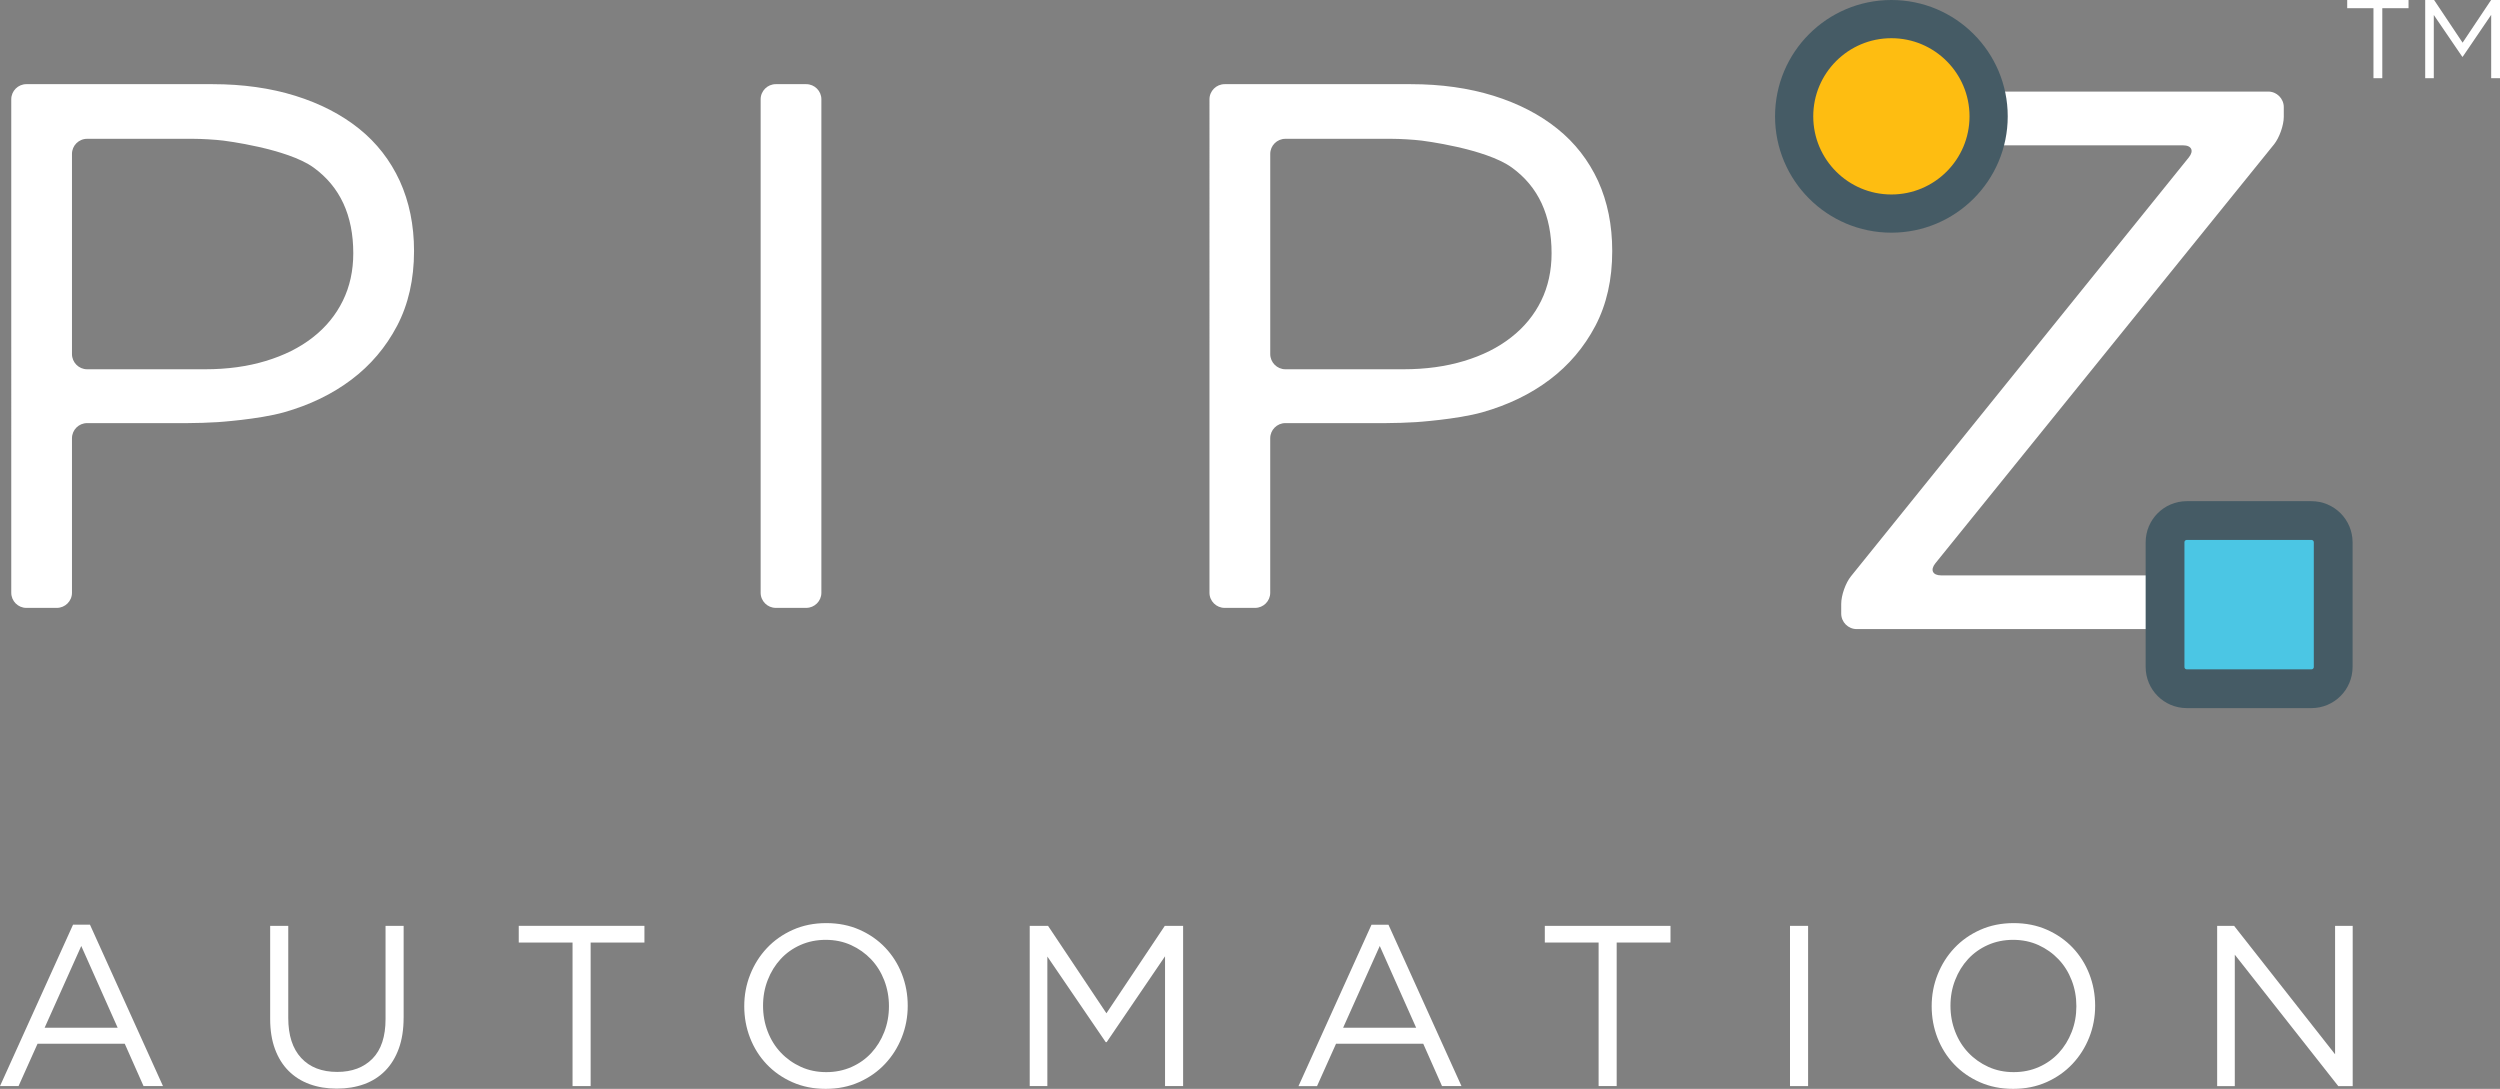<?xml version="1.0" encoding="utf-8"?>
<!-- Generator: Adobe Illustrator 16.0.0, SVG Export Plug-In . SVG Version: 6.00 Build 0)  -->
<!DOCTYPE svg PUBLIC "-//W3C//DTD SVG 1.1//EN" "http://www.w3.org/Graphics/SVG/1.1/DTD/svg11.dtd">
<svg version="1.1" id="Layer_1" xmlns="http://www.w3.org/2000/svg" xmlns:xlink="http://www.w3.org/1999/xlink" x="0px" y="0px"
	 width="138.064px" height="60.133px" viewBox="0 0 138.064 60.133" enable-background="new 0 0 138.064 60.133"
	 xml:space="preserve">
<rect x="0" y="0" width="138.064" height="60.133" fill="#808080" stroke="none"/>
<g>
	<g>
		<g>
			<path fill="#FFFFFF" d="M9.001,59.98H7.927L6.89,57.642H2.073L1.024,59.98H0l4.033-8.913h0.936L9.001,59.98z M4.488,52.243
				l-2.023,4.514h4.033L4.488,52.243z"/>
			<path fill="#FFFFFF" d="M22.29,56.2c0,0.649-0.088,1.219-0.266,1.707c-0.177,0.489-0.428,0.897-0.752,1.227
				c-0.324,0.329-0.712,0.575-1.163,0.739c-0.451,0.164-0.955,0.247-1.511,0.247c-0.548,0-1.047-0.083-1.498-0.247
				c-0.451-0.164-0.839-0.408-1.163-0.733c-0.325-0.324-0.575-0.727-0.752-1.207c-0.177-0.48-0.265-1.032-0.265-1.656v-5.146h0.999
				v5.082c0,0.961,0.238,1.699,0.714,2.213s1.14,0.771,1.991,0.771c0.817,0,1.467-0.245,1.947-0.733
				c0.48-0.489,0.721-1.218,0.721-2.188v-5.146h0.999V56.2z"/>
			<path fill="#FFFFFF" d="M32.618,59.98h-0.999v-7.927h-2.971v-0.923h6.941v0.923h-2.971V59.98z"/>
			<path fill="#FFFFFF" d="M49.8,57.294c-0.219,0.553-0.527,1.039-0.923,1.46c-0.396,0.422-0.873,0.757-1.429,1.006
				c-0.557,0.248-1.172,0.373-1.846,0.373s-1.288-0.123-1.839-0.367c-0.552-0.244-1.026-0.575-1.422-0.992s-0.702-0.902-0.917-1.454
				s-0.322-1.136-0.322-1.751s0.109-1.199,0.329-1.751s0.526-1.039,0.923-1.46c0.396-0.422,0.873-0.757,1.429-1.006
				c0.556-0.248,1.171-0.373,1.846-0.373s1.288,0.123,1.84,0.367c0.552,0.244,1.026,0.575,1.422,0.992
				c0.396,0.418,0.702,0.902,0.917,1.454c0.215,0.552,0.322,1.136,0.322,1.751S50.019,56.742,49.8,57.294z M48.833,54.14
				c-0.173-0.446-0.416-0.834-0.727-1.163c-0.312-0.328-0.681-0.59-1.106-0.784c-0.425-0.193-0.891-0.29-1.397-0.29
				c-0.505,0-0.971,0.095-1.397,0.284s-0.79,0.448-1.093,0.777c-0.304,0.329-0.542,0.715-0.714,1.157
				c-0.173,0.442-0.259,0.916-0.259,1.422s0.086,0.982,0.259,1.429c0.172,0.447,0.415,0.835,0.727,1.163
				c0.312,0.329,0.681,0.59,1.106,0.784c0.425,0.193,0.891,0.29,1.397,0.29s0.971-0.095,1.397-0.284s0.791-0.448,1.094-0.777
				s0.542-0.714,0.714-1.157c0.172-0.442,0.259-0.916,0.259-1.422S49.005,54.587,48.833,54.14z"/>
			<path fill="#FFFFFF" d="M61.115,57.554h-0.05l-3.224-4.729v7.155h-0.974v-8.85h1.012l3.224,4.829l3.224-4.829h1.011v8.85h-0.998
				v-7.168L61.115,57.554z"/>
			<path fill="#FFFFFF" d="M80.711,59.98h-1.075L78.6,57.642h-4.817l-1.049,2.339H71.71l4.032-8.913h0.937L80.711,59.98z
				 M76.198,52.243l-2.023,4.514h4.033L76.198,52.243z"/>
			<path fill="#FFFFFF" d="M89.283,59.98h-0.999v-7.927h-2.971v-0.923h6.941v0.923h-2.972V59.98z"/>
			<path fill="#FFFFFF" d="M99.853,51.131v8.85h-0.999v-8.85H99.853z"/>
			<path fill="#FFFFFF" d="M115.378,57.294c-0.22,0.553-0.527,1.039-0.924,1.46c-0.396,0.422-0.872,0.757-1.428,1.006
				c-0.557,0.248-1.172,0.373-1.847,0.373s-1.288-0.123-1.839-0.367c-0.553-0.244-1.027-0.575-1.423-0.992s-0.702-0.902-0.917-1.454
				s-0.322-1.136-0.322-1.751s0.109-1.199,0.329-1.751s0.526-1.039,0.923-1.46c0.396-0.422,0.873-0.757,1.429-1.006
				c0.556-0.248,1.171-0.373,1.846-0.373s1.288,0.123,1.84,0.367s1.026,0.575,1.422,0.992c0.396,0.418,0.702,0.902,0.917,1.454
				s0.322,1.136,0.322,1.751S115.597,56.742,115.378,57.294z M114.41,54.14c-0.173-0.446-0.415-0.834-0.728-1.163
				c-0.312-0.328-0.68-0.59-1.105-0.784c-0.426-0.193-0.892-0.29-1.397-0.29c-0.505,0-0.972,0.095-1.397,0.284
				s-0.789,0.448-1.093,0.777s-0.542,0.715-0.714,1.157c-0.174,0.442-0.26,0.916-0.26,1.422s0.086,0.982,0.26,1.429
				c0.172,0.447,0.414,0.835,0.727,1.163c0.312,0.329,0.68,0.59,1.105,0.784c0.426,0.193,0.892,0.29,1.397,0.29
				s0.972-0.095,1.397-0.284s0.79-0.448,1.094-0.777c0.303-0.329,0.541-0.714,0.714-1.157c0.173-0.442,0.259-0.916,0.259-1.422
				S114.583,54.587,114.41,54.14z"/>
			<path fill="#FFFFFF" d="M128.956,51.131h0.973v8.85h-0.797l-5.714-7.257v7.257h-0.974v-8.85h0.936l5.576,7.093V51.131z"/>
		</g>
	</g>
	<path fill="#FFFFFF" d="M21.929,17.995c-0.622,1.183-1.464,2.175-2.525,2.974c-1.062,0.8-2.3,1.397-3.715,1.799
		c-1.415,0.398-3.665,0.545-3.665,0.545c-0.459,0.031-1.209,0.054-1.671,0.054H4.81c-0.46,0-0.835,0.376-0.835,0.836v8.534
		c0,0.459-0.377,0.834-0.838,0.834H1.455c-0.458,0-0.833-0.375-0.833-0.834V5.482c0-0.458,0.376-0.834,0.833-0.834h10.288
		c1.668,0,3.19,0.215,4.562,0.641c1.373,0.428,2.546,1.034,3.525,1.818c0.974,0.782,1.725,1.75,2.249,2.888
		c0.521,1.148,0.787,2.435,0.787,3.867C22.865,15.432,22.551,16.809,21.929,17.995z M17.318,9.253
		c-1.462-1.059-4.981-1.488-4.981-1.488c-0.455-0.056-1.206-0.099-1.665-0.099H4.81c-0.46,0-0.835,0.374-0.835,0.833v11.056
		c0,0.458,0.375,0.838,0.835,0.838h6.528c1.218,0,2.334-0.153,3.338-0.458c1.007-0.304,1.875-0.734,2.598-1.301
		c0.724-0.563,1.276-1.242,1.66-2.025c0.384-0.781,0.576-1.658,0.576-2.623C19.51,11.894,18.779,10.313,17.318,9.253z"/>
	<path fill="#FFFFFF" d="M44.526,4.648c0.459,0,0.835,0.376,0.835,0.834v27.254c0,0.459-0.376,0.834-0.835,0.834h-1.684
		c-0.458,0-0.835-0.375-0.835-0.834V5.482c0-0.458,0.377-0.834,0.835-0.834H44.526z"/>
	<path fill="#FFFFFF" d="M88.106,17.995c-0.623,1.183-1.466,2.175-2.525,2.974c-1.061,0.8-2.301,1.397-3.715,1.799
		c-1.418,0.398-3.666,0.545-3.666,0.545c-0.459,0.031-1.209,0.054-1.669,0.054h-5.546c-0.46,0-0.836,0.376-0.836,0.836v8.534
		c0,0.459-0.375,0.834-0.836,0.834h-1.682c-0.459,0-0.837-0.375-0.837-0.834V5.482c0-0.458,0.378-0.834,0.837-0.834h10.287
		c1.67,0,3.189,0.215,4.564,0.641c1.371,0.428,2.546,1.034,3.521,1.818c0.977,0.782,1.725,1.75,2.252,2.888
		c0.521,1.148,0.781,2.435,0.781,3.867C89.038,15.432,88.727,16.809,88.106,17.995z M83.493,9.253
		c-1.461-1.059-4.979-1.488-4.979-1.488c-0.456-0.056-1.206-0.099-1.664-0.099h-5.864c-0.46,0-0.836,0.374-0.836,0.833v11.056
		c0,0.458,0.376,0.838,0.836,0.838h6.53c1.218,0,2.332-0.153,3.34-0.458c1.007-0.304,1.874-0.734,2.595-1.301
		c0.725-0.563,1.278-1.242,1.662-2.025c0.383-0.781,0.574-1.658,0.574-2.623C85.687,11.894,84.956,10.313,83.493,9.253z"/>
	<g>
		<path fill="#FFFFFF" d="M103.192,8.026c-0.471,0-0.857-0.387-0.857-0.857V5.915c0-0.471,0.387-0.858,0.857-0.858h22.074
			c0.471,0,0.857,0.388,0.857,0.858v0.536c0,0.471-0.244,1.157-0.54,1.524l-18.701,23.133c-0.297,0.367-0.153,0.668,0.318,0.668
			h18.065c0.471,0,0.857,0.386,0.857,0.856v1.253c0,0.475-0.387,0.857-0.857,0.857H102.54c-0.472,0-0.858-0.383-0.858-0.857v-0.534
			c0-0.473,0.241-1.157,0.538-1.525l18.659-23.133c0.297-0.367,0.153-0.667-0.318-0.667H103.192z"/>
	</g>
	<path fill="#4BC6E4" stroke="#455B65" stroke-width="2.142" stroke-miterlimit="10" d="M128.852,36.832
		c0,0.666-0.537,1.203-1.202,1.203h-6.883c-0.664,0-1.201-0.537-1.201-1.203v-6.883c0-0.664,0.537-1.201,1.201-1.201h6.883
		c0.665,0,1.202,0.537,1.202,1.201V36.832z"/>
	
		<circle fill="#FEBD11" stroke="#455B65" stroke-width="2.11" stroke-linecap="round" stroke-linejoin="round" stroke-miterlimit="10" cx="104.453" cy="6.425" r="5.37"/>
	<g>
		<g>
			<path fill="#FFFFFF" d="M131.563,4.319h-0.487V0.451h-1.45v-0.45h3.387v0.45h-1.449V4.319z"/>
			<path fill="#FFFFFF" d="M136.005,3.134h-0.025l-1.572-2.307v3.491h-0.475V0.001h0.492l1.573,2.356l1.573-2.356h0.493v4.318
				h-0.487V0.821L136.005,3.134z"/>
		</g>
	</g>
</g>
</svg>
